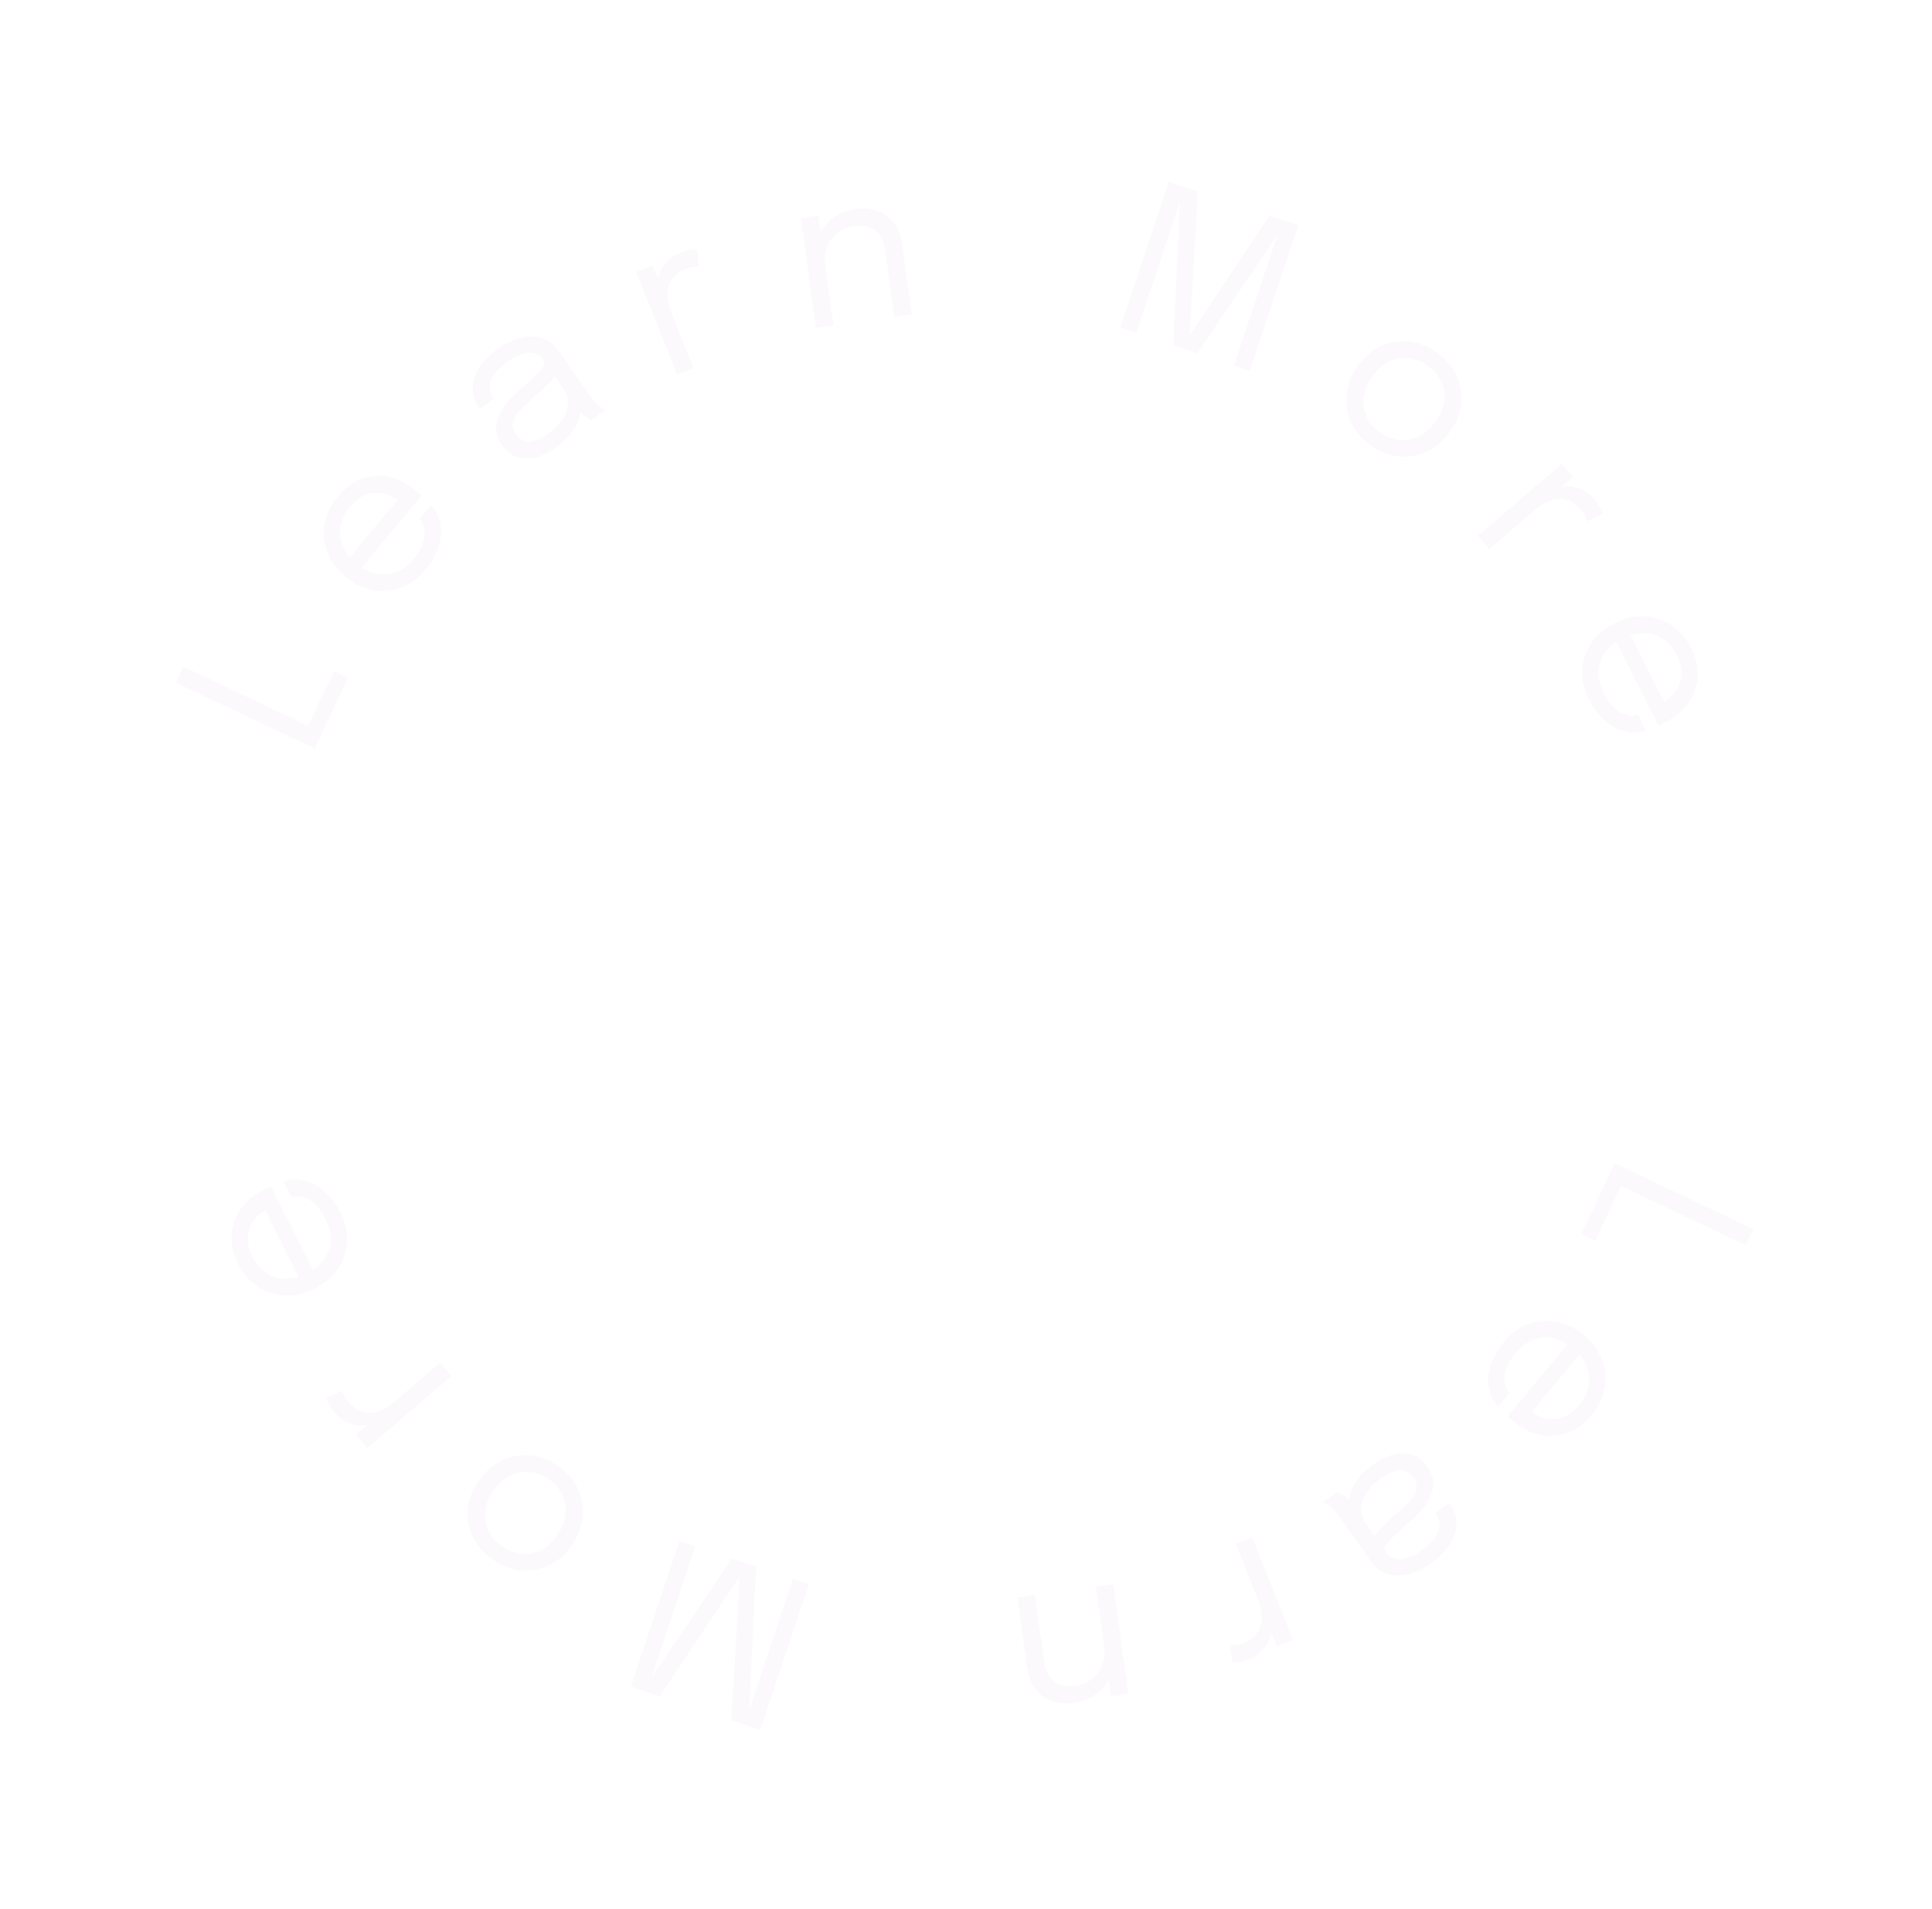 <svg width="167" height="165" viewBox="0 0 167 165" fill="none" xmlns="http://www.w3.org/2000/svg">
<g filter="url(#filter0_d_97_388)">
<path d="M27.192 60.699L15.199 55.008L15.859 53.617L27.421 59.104L26.335 59.356L28.878 53.998L30.098 54.577L27.192 60.699Z" fill="#FCF9FD"/>
<path d="M30.863 45.556L29.811 44.683L34.53 38.997L34.704 39.492C34.676 39.469 34.651 39.448 34.628 39.429C34.6 39.406 34.575 39.385 34.551 39.366C34.127 39.013 33.664 38.781 33.164 38.67C32.663 38.551 32.16 38.578 31.657 38.753C31.153 38.927 30.687 39.273 30.258 39.79C29.825 40.312 29.554 40.863 29.446 41.444C29.338 42.025 29.395 42.595 29.618 43.154C29.835 43.709 30.224 44.218 30.782 44.682C31.35 45.153 31.927 45.453 32.515 45.582C33.106 45.706 33.677 45.662 34.228 45.449C34.779 45.235 35.281 44.856 35.733 44.312C36.055 43.924 36.295 43.554 36.455 43.203C36.609 42.848 36.696 42.522 36.715 42.226C36.734 41.922 36.703 41.654 36.622 41.423C36.541 41.192 36.427 41 36.281 40.848L37.258 39.671C37.534 39.939 37.751 40.275 37.907 40.678C38.064 41.081 38.14 41.529 38.135 42.024C38.125 42.515 38.013 43.035 37.8 43.583C37.587 44.131 37.248 44.684 36.785 45.243C36.171 45.982 35.469 46.499 34.679 46.794C33.888 47.089 33.072 47.16 32.232 47.008C31.395 46.851 30.605 46.465 29.861 45.848C29.109 45.223 28.583 44.513 28.283 43.719C27.979 42.92 27.901 42.103 28.049 41.267C28.197 40.431 28.574 39.648 29.18 38.919C29.797 38.175 30.493 37.666 31.268 37.389C32.044 37.112 32.835 37.06 33.644 37.232C34.448 37.401 35.208 37.782 35.923 38.376C35.997 38.437 36.092 38.52 36.208 38.624C36.324 38.728 36.4 38.802 36.433 38.846L30.863 45.556Z" fill="#FCF9FD"/>
<path d="M47.987 34.736C47.392 35.154 46.806 35.426 46.229 35.553C45.656 35.677 45.124 35.65 44.634 35.474C44.14 35.293 43.721 34.957 43.376 34.466C43.017 33.955 42.852 33.437 42.879 32.912C42.903 32.382 43.088 31.853 43.435 31.323C43.782 30.794 44.252 30.273 44.845 29.761C45.739 28.987 46.356 28.41 46.698 28.031C47.037 27.646 47.13 27.346 46.979 27.13C46.975 27.125 46.974 27.123 46.974 27.123C46.97 27.118 46.967 27.113 46.963 27.108C46.646 26.656 46.226 26.449 45.702 26.487C45.175 26.52 44.563 26.781 43.866 27.27C43.139 27.781 42.664 28.305 42.441 28.843C42.214 29.376 42.299 29.925 42.695 30.49L41.458 31.359C41.048 30.774 40.849 30.173 40.863 29.555C40.873 28.933 41.067 28.327 41.445 27.738C41.829 27.147 42.369 26.606 43.067 26.116C43.705 25.668 44.348 25.363 44.997 25.201C45.647 25.03 46.256 25.031 46.825 25.204C47.395 25.368 47.876 25.73 48.269 26.29C48.342 26.393 48.414 26.496 48.486 26.599C48.556 26.698 48.626 26.798 48.699 26.901L51.01 30.194C51.131 30.366 51.256 30.527 51.384 30.679C51.513 30.831 51.637 30.956 51.758 31.055C51.905 31.171 52.039 31.257 52.158 31.312C52.275 31.363 52.362 31.393 52.42 31.403L51.161 32.288C51.119 32.28 51.043 32.25 50.931 32.196C50.817 32.137 50.694 32.062 50.564 31.97C50.461 31.896 50.347 31.792 50.224 31.659C50.098 31.52 49.978 31.37 49.864 31.208L50.168 31.203C50.202 31.575 50.143 31.965 49.989 32.373C49.841 32.778 49.6 33.182 49.267 33.584C48.934 33.987 48.507 34.371 47.987 34.736ZM47.394 33.47C47.9 33.115 48.303 32.718 48.604 32.279C48.901 31.836 49.063 31.378 49.09 30.904C49.117 30.431 48.972 29.968 48.654 29.517L47.563 27.963L48.174 28.237C47.946 28.581 47.624 28.957 47.208 29.367C46.793 29.768 46.347 30.173 45.871 30.58C45.178 31.17 44.71 31.693 44.466 32.15C44.227 32.603 44.267 33.056 44.584 33.508C44.884 33.935 45.266 34.151 45.73 34.154C46.191 34.153 46.746 33.925 47.394 33.47Z" fill="#FCF9FD"/>
<path d="M58.528 28.386L54.995 19.505L56.417 18.939L57.502 21.666L56.967 21.684C56.869 21.342 56.824 20.986 56.832 20.615C56.837 20.238 56.906 19.875 57.038 19.525C57.173 19.168 57.389 18.843 57.686 18.551C57.981 18.253 58.368 18.008 58.848 17.817C59.205 17.676 59.507 17.591 59.754 17.564C60.005 17.528 60.165 17.516 60.234 17.528L60.421 19.071C60.35 19.054 60.216 19.049 60.019 19.056C59.827 19.062 59.575 19.126 59.263 19.25C58.8 19.435 58.449 19.671 58.209 19.96C57.974 20.247 57.823 20.566 57.755 20.916C57.691 21.258 57.687 21.605 57.743 21.957C57.8 22.309 57.891 22.644 58.017 22.962L59.95 27.82L58.528 28.386Z" fill="#FCF9FD"/>
<path d="M77.305 23.385L76.68 18.847C76.642 18.574 76.611 18.351 76.588 18.179C76.563 18 76.54 17.831 76.518 17.671C76.45 17.177 76.307 16.758 76.09 16.412C75.873 16.067 75.572 15.817 75.187 15.664C74.803 15.511 74.322 15.475 73.746 15.554C73.24 15.624 72.789 15.819 72.391 16.14C71.998 16.455 71.701 16.85 71.501 17.326C71.305 17.795 71.244 18.3 71.319 18.841L70.408 18.63C70.306 17.887 70.394 17.188 70.673 16.532C70.958 15.874 71.379 15.326 71.937 14.886C72.499 14.439 73.139 14.166 73.859 14.067C74.59 13.966 75.248 14.018 75.833 14.222C76.419 14.426 76.896 14.769 77.265 15.251C77.64 15.726 77.877 16.329 77.978 17.06C78.014 17.322 78.053 17.607 78.096 17.916C78.138 18.225 78.178 18.514 78.215 18.781L78.821 23.177L77.305 23.385ZM70.529 24.319L69.224 14.851L70.74 14.642L72.045 24.11L70.529 24.319Z" fill="#FCF9FD"/>
<path d="M109.733 14.627L112.242 15.465L108.039 28.057L106.656 27.595L110.472 16.164L110.509 16.195L103.489 26.538L101.406 25.842L101.992 13.343L102.04 13.34L98.222 24.779L96.838 24.317L101.042 11.726L103.552 12.563L102.829 25.017L102.812 25.012L109.733 14.627Z" fill="#FCF9FD"/>
<path d="M118.478 34.504C117.697 33.946 117.13 33.28 116.777 32.504C116.432 31.727 116.305 30.914 116.396 30.064C116.495 29.213 116.822 28.4 117.376 27.623C117.931 26.847 118.591 26.279 119.357 25.919C120.127 25.563 120.933 25.426 121.772 25.51C122.617 25.597 123.43 25.92 124.211 26.478C124.992 27.036 125.559 27.698 125.91 28.465C126.267 29.236 126.399 30.042 126.307 30.883C126.22 31.728 125.899 32.538 125.344 33.315C124.79 34.091 124.124 34.662 123.346 35.028C122.577 35.393 121.766 35.537 120.915 35.459C120.071 35.381 119.259 35.062 118.478 34.504ZM119.294 33.362C119.831 33.745 120.39 33.964 120.971 34.018C121.552 34.072 122.113 33.963 122.652 33.692C123.197 33.425 123.677 33.001 124.092 32.42C124.507 31.839 124.749 31.253 124.818 30.66C124.895 30.067 124.811 29.509 124.565 28.986C124.322 28.459 123.932 28.004 123.395 27.62C122.863 27.24 122.306 27.019 121.723 26.957C121.149 26.893 120.592 26.993 120.05 27.255C119.517 27.516 119.043 27.937 118.628 28.518C118.214 29.099 117.966 29.689 117.885 30.287C117.809 30.889 117.89 31.456 118.129 31.988C118.374 32.524 118.762 32.982 119.294 33.362Z" fill="#FCF9FD"/>
<path d="M127.738 42.303L134.993 36.081L135.989 37.242L133.762 39.153L133.571 38.653C133.863 38.45 134.186 38.291 134.539 38.178C134.897 38.061 135.263 38.008 135.636 38.02C136.018 38.032 136.396 38.131 136.769 38.317C137.146 38.499 137.503 38.786 137.839 39.178C138.089 39.469 138.267 39.727 138.373 39.953C138.488 40.178 138.551 40.326 138.563 40.395L137.164 41.073C137.157 41 137.118 40.871 137.047 40.687C136.98 40.508 136.837 40.29 136.618 40.035C136.294 39.657 135.956 39.401 135.604 39.268C135.257 39.139 134.907 39.1 134.554 39.149C134.21 39.2 133.88 39.308 133.565 39.476C133.25 39.643 132.963 39.838 132.703 40.061L128.734 43.465L127.738 42.303Z" fill="#FCF9FD"/>
<path d="M139.422 50.901L140.643 50.285L143.971 56.882L143.448 56.843C143.48 56.827 143.51 56.812 143.536 56.799C143.569 56.782 143.598 56.767 143.625 56.754C144.118 56.505 144.515 56.174 144.817 55.76C145.126 55.348 145.302 54.876 145.343 54.345C145.384 53.813 145.253 53.248 144.95 52.648C144.645 52.042 144.247 51.574 143.758 51.243C143.268 50.912 142.723 50.737 142.122 50.718C141.526 50.696 140.904 50.849 140.256 51.175C139.597 51.508 139.091 51.918 138.739 52.405C138.389 52.897 138.202 53.438 138.177 54.029C138.153 54.619 138.3 55.23 138.619 55.862C138.846 56.312 139.088 56.681 139.347 56.967C139.611 57.25 139.875 57.46 140.138 57.596C140.41 57.734 140.668 57.812 140.912 57.83C141.156 57.848 141.377 57.821 141.576 57.748L142.265 59.114C141.908 59.26 141.514 59.324 141.082 59.307C140.65 59.29 140.208 59.18 139.757 58.978C139.311 58.773 138.879 58.463 138.461 58.049C138.044 57.634 137.672 57.103 137.345 56.455C136.912 55.598 136.719 54.748 136.764 53.905C136.809 53.062 137.069 52.286 137.544 51.576C138.022 50.871 138.692 50.301 139.555 49.866C140.428 49.425 141.289 49.226 142.137 49.269C142.99 49.309 143.771 49.564 144.478 50.033C145.185 50.503 145.753 51.161 146.18 52.007C146.615 52.87 146.804 53.712 146.748 54.533C146.692 55.354 146.424 56.101 145.943 56.774C145.468 57.444 144.815 57.988 143.985 58.407C143.899 58.45 143.785 58.504 143.643 58.569C143.501 58.634 143.404 58.673 143.35 58.687L139.422 50.901Z" fill="#FCF9FD"/>
<path d="M80.906 106.097C82.273 107.464 84.489 107.464 85.856 106.097L108.13 83.823C109.496 82.456 109.496 80.24 108.13 78.873C106.763 77.507 104.547 77.507 103.18 78.873L83.381 98.672L63.582 78.873C62.215 77.507 59.999 77.507 58.632 78.873C57.265 80.24 57.265 82.456 58.632 83.823L80.906 106.097ZM79.881 53.622L79.881 103.622H86.881L86.881 53.622H79.881Z" fill="white" fill-opacity="0.7"/>
<path d="M139.571 96.545L151.564 102.236L150.904 103.627L139.342 98.14L140.428 97.888L137.885 103.246L136.665 102.668L139.571 96.545Z" fill="#FCF9FD"/>
<path d="M135.9 111.688L136.953 112.561L132.234 118.247L132.06 117.752C132.088 117.775 132.113 117.796 132.136 117.815C132.164 117.838 132.189 117.859 132.212 117.878C132.637 118.231 133.099 118.463 133.6 118.574C134.101 118.694 134.603 118.666 135.107 118.491C135.611 118.317 136.077 117.971 136.506 117.454C136.939 116.932 137.21 116.381 137.318 115.8C137.426 115.219 137.368 114.649 137.146 114.09C136.928 113.535 136.54 113.026 135.982 112.562C135.414 112.091 134.836 111.791 134.249 111.662C133.658 111.538 133.087 111.583 132.536 111.796C131.985 112.009 131.483 112.388 131.031 112.932C130.709 113.32 130.468 113.69 130.309 114.041C130.155 114.396 130.068 114.722 130.048 115.018C130.03 115.322 130.061 115.59 130.142 115.821C130.223 116.052 130.337 116.244 130.483 116.396L129.506 117.574C129.23 117.305 129.013 116.97 128.856 116.567C128.7 116.164 128.624 115.715 128.629 115.22C128.639 114.729 128.75 114.209 128.964 113.661C129.177 113.113 129.515 112.56 129.979 112.001C130.592 111.262 131.294 110.746 132.085 110.451C132.876 110.156 133.691 110.084 134.532 110.236C135.369 110.393 136.159 110.78 136.902 111.397C137.655 112.021 138.181 112.731 138.481 113.525C138.785 114.324 138.863 115.141 138.715 115.977C138.566 116.813 138.19 117.596 137.584 118.325C136.967 119.069 136.271 119.579 135.496 119.855C134.72 120.132 133.928 120.184 133.12 120.012C132.316 119.844 131.556 119.462 130.841 118.869C130.767 118.807 130.672 118.724 130.555 118.62C130.439 118.516 130.364 118.442 130.33 118.398L135.9 111.688Z" fill="#FCF9FD"/>
<path d="M118.776 122.508C119.37 122.091 119.956 121.818 120.534 121.691C121.107 121.568 121.639 121.594 122.129 121.77C122.623 121.951 123.042 122.287 123.387 122.778C123.745 123.289 123.911 123.807 123.884 124.332C123.86 124.862 123.675 125.391 123.328 125.921C122.981 126.45 122.511 126.971 121.918 127.483C121.024 128.257 120.406 128.834 120.064 129.213C119.726 129.598 119.632 129.898 119.784 130.114C119.787 130.119 119.789 130.121 119.789 130.121C119.793 130.126 119.796 130.131 119.799 130.136C120.117 130.588 120.537 130.795 121.06 130.757C121.587 130.724 122.199 130.463 122.897 129.974C123.623 129.463 124.098 128.939 124.322 128.401C124.549 127.868 124.464 127.319 124.067 126.754L125.305 125.885C125.715 126.47 125.913 127.071 125.9 127.689C125.89 128.312 125.696 128.917 125.317 129.506C124.934 130.098 124.393 130.638 123.696 131.128C123.058 131.576 122.414 131.881 121.766 132.043C121.116 132.214 120.506 132.213 119.938 132.04C119.368 131.876 118.886 131.514 118.493 130.954C118.421 130.851 118.349 130.748 118.276 130.645C118.207 130.547 118.137 130.446 118.064 130.343L115.752 127.05C115.632 126.878 115.507 126.717 115.379 126.565C115.25 126.413 115.125 126.288 115.005 126.189C114.857 126.073 114.724 125.987 114.604 125.932C114.488 125.882 114.401 125.851 114.342 125.841L115.602 124.957C115.644 124.964 115.72 124.994 115.831 125.048C115.946 125.107 116.068 125.182 116.199 125.274C116.302 125.348 116.415 125.452 116.538 125.586C116.665 125.724 116.785 125.874 116.899 126.036L116.594 126.041C116.56 125.669 116.62 125.279 116.773 124.871C116.922 124.466 117.162 124.062 117.496 123.66C117.829 123.257 118.256 122.873 118.776 122.508ZM119.368 123.774C118.863 124.129 118.459 124.526 118.159 124.965C117.862 125.408 117.7 125.866 117.673 126.34C117.646 126.813 117.791 127.276 118.108 127.727L119.2 129.282L118.589 129.007C118.817 128.663 119.139 128.287 119.555 127.877C119.97 127.476 120.415 127.072 120.892 126.664C121.585 126.074 122.053 125.551 122.297 125.094C122.535 124.641 122.496 124.188 122.179 123.736C121.879 123.309 121.497 123.094 121.032 123.09C120.571 123.091 120.017 123.319 119.368 123.774Z" fill="#FCF9FD"/>
<path d="M108.234 128.858L111.766 137.739L110.345 138.305L109.26 135.579L109.795 135.56C109.892 135.902 109.937 136.258 109.93 136.629C109.925 137.006 109.856 137.369 109.724 137.719C109.588 138.076 109.372 138.401 109.075 138.694C108.781 138.992 108.394 139.236 107.914 139.427C107.557 139.569 107.255 139.653 107.008 139.681C106.757 139.716 106.597 139.728 106.528 139.716L106.34 138.174C106.412 138.19 106.546 138.195 106.743 138.188C106.935 138.182 107.187 138.118 107.499 137.994C107.962 137.81 108.313 137.573 108.553 137.284C108.788 136.997 108.939 136.678 109.006 136.329C109.07 135.987 109.075 135.64 109.018 135.287C108.962 134.935 108.871 134.6 108.745 134.282L106.812 129.424L108.234 128.858Z" fill="#FCF9FD"/>
<path d="M89.458 133.859L90.083 138.397C90.121 138.67 90.151 138.893 90.175 139.065C90.2 139.244 90.223 139.413 90.245 139.574C90.313 140.067 90.456 140.486 90.673 140.832C90.89 141.178 91.191 141.427 91.575 141.58C91.96 141.733 92.44 141.77 93.017 141.69C93.522 141.621 93.974 141.425 94.372 141.104C94.764 140.789 95.061 140.394 95.262 139.918C95.458 139.449 95.519 138.944 95.444 138.403L96.354 138.614C96.457 139.357 96.368 140.056 96.089 140.713C95.804 141.37 95.383 141.918 94.826 142.358C94.264 142.805 93.623 143.078 92.904 143.177C92.173 143.278 91.515 143.227 90.929 143.023C90.344 142.819 89.867 142.476 89.497 141.993C89.123 141.518 88.885 140.915 88.785 140.184C88.749 139.922 88.709 139.637 88.667 139.328C88.624 139.019 88.585 138.73 88.548 138.463L87.942 134.068L89.458 133.859ZM96.234 132.925L97.538 142.394L96.023 142.602L94.718 133.134L96.234 132.925Z" fill="#FCF9FD"/>
<path d="M57.03 142.617L54.52 141.779L58.724 129.188L60.107 129.649L56.291 141.08L56.254 141.049L63.274 130.707L65.357 131.402L64.771 143.902L64.722 143.904L68.541 132.465L69.924 132.927L65.721 145.519L63.211 144.681L63.934 132.227L63.951 132.232L57.03 142.617Z" fill="#FCF9FD"/>
<path d="M48.284 122.74C49.065 123.298 49.632 123.965 49.985 124.74C50.33 125.517 50.456 126.33 50.366 127.18C50.267 128.031 49.94 128.845 49.386 129.621C48.831 130.397 48.171 130.965 47.405 131.325C46.634 131.682 45.829 131.818 44.989 131.734C44.145 131.647 43.332 131.325 42.551 130.767C41.769 130.209 41.203 129.546 40.852 128.779C40.495 128.008 40.363 127.202 40.455 126.361C40.542 125.516 40.863 124.706 41.417 123.929C41.972 123.153 42.638 122.582 43.416 122.216C44.185 121.851 44.995 121.707 45.847 121.785C46.69 121.863 47.503 122.182 48.284 122.74ZM47.468 123.882C46.931 123.499 46.372 123.28 45.791 123.226C45.21 123.173 44.649 123.281 44.109 123.552C43.565 123.819 43.085 124.243 42.67 124.824C42.255 125.405 42.013 125.992 41.944 126.584C41.866 127.177 41.951 127.735 42.197 128.258C42.44 128.785 42.83 129.24 43.367 129.624C43.899 130.004 44.456 130.225 45.038 130.287C45.612 130.351 46.17 130.251 46.711 129.989C47.244 129.728 47.718 129.307 48.133 128.726C48.548 128.145 48.796 127.556 48.877 126.957C48.953 126.355 48.871 125.788 48.632 125.256C48.388 124.72 48 124.262 47.468 123.882Z" fill="#FCF9FD"/>
<path d="M39.023 114.941L31.768 121.163L30.772 120.002L32.999 118.092L33.191 118.591C32.899 118.795 32.576 118.953 32.223 119.066C31.865 119.183 31.499 119.236 31.125 119.225C30.743 119.212 30.366 119.113 29.993 118.927C29.616 118.745 29.259 118.458 28.923 118.066C28.673 117.775 28.495 117.517 28.389 117.292C28.274 117.066 28.211 116.918 28.199 116.849L29.598 116.171C29.605 116.244 29.644 116.373 29.715 116.557C29.782 116.737 29.925 116.954 30.144 117.209C30.468 117.587 30.806 117.843 31.157 117.976C31.505 118.105 31.855 118.144 32.208 118.095C32.552 118.045 32.882 117.936 33.197 117.768C33.511 117.601 33.799 117.406 34.058 117.183L38.028 113.779L39.023 114.941Z" fill="#FCF9FD"/>
<path d="M27.342 106.343L26.121 106.96L22.792 100.363L23.316 100.401C23.284 100.417 23.254 100.432 23.227 100.446C23.195 100.462 23.166 100.477 23.139 100.49C22.646 100.739 22.249 101.07 21.947 101.485C21.637 101.896 21.462 102.368 21.421 102.899C21.38 103.431 21.511 103.996 21.813 104.596C22.119 105.202 22.516 105.67 23.006 106.001C23.495 106.332 24.041 106.507 24.642 106.526C25.238 106.548 25.86 106.396 26.508 106.069C27.167 105.736 27.672 105.326 28.025 104.84C28.375 104.347 28.562 103.806 28.587 103.215C28.611 102.625 28.464 102.014 28.145 101.382C27.918 100.932 27.675 100.564 27.417 100.277C27.153 99.994 26.889 99.784 26.625 99.648C26.354 99.51 26.096 99.432 25.852 99.414C25.608 99.396 25.386 99.423 25.188 99.497L24.499 98.131C24.855 97.984 25.249 97.92 25.681 97.937C26.114 97.954 26.555 98.064 27.007 98.266C27.453 98.472 27.885 98.781 28.302 99.196C28.72 99.61 29.092 100.141 29.419 100.789C29.851 101.647 30.045 102.496 30 103.339C29.954 104.182 29.694 104.958 29.219 105.668C28.741 106.373 28.071 106.943 27.209 107.378C26.336 107.819 25.475 108.018 24.627 107.975C23.774 107.935 22.993 107.681 22.286 107.211C21.578 106.741 21.011 106.083 20.584 105.237C20.149 104.374 19.959 103.532 20.015 102.711C20.072 101.89 20.34 101.143 20.82 100.47C21.296 99.8 21.948 99.256 22.779 98.837C22.864 98.794 22.978 98.74 23.12 98.675C23.262 98.61 23.36 98.571 23.414 98.557L27.342 106.343Z" fill="#FCF9FD"/>
</g>
<defs>
<filter id="filter0_d_97_388" x="-1" y="-2" width="168.763" height="169.244" filterUnits="userSpaceOnUse" color-interpolation-filters="sRGB">
<feFlood flood-opacity="0" result="BackgroundImageFix"/>
<feColorMatrix in="SourceAlpha" type="matrix" values="0 0 0 0 0 0 0 0 0 0 0 0 0 0 0 0 0 0 127 0" result="hardAlpha"/>
<feOffset dy="4"/>
<feGaussianBlur stdDeviation="7.5"/>
<feComposite in2="hardAlpha" operator="out"/>
<feColorMatrix type="matrix" values="0 0 0 0 0 0 0 0 0 0 0 0 0 0 0 0 0 0 0.5 0"/>
<feBlend mode="normal" in2="BackgroundImageFix" result="effect1_dropShadow_97_388"/>
<feBlend mode="normal" in="SourceGraphic" in2="effect1_dropShadow_97_388" result="shape"/>
</filter>
</defs>
</svg>
